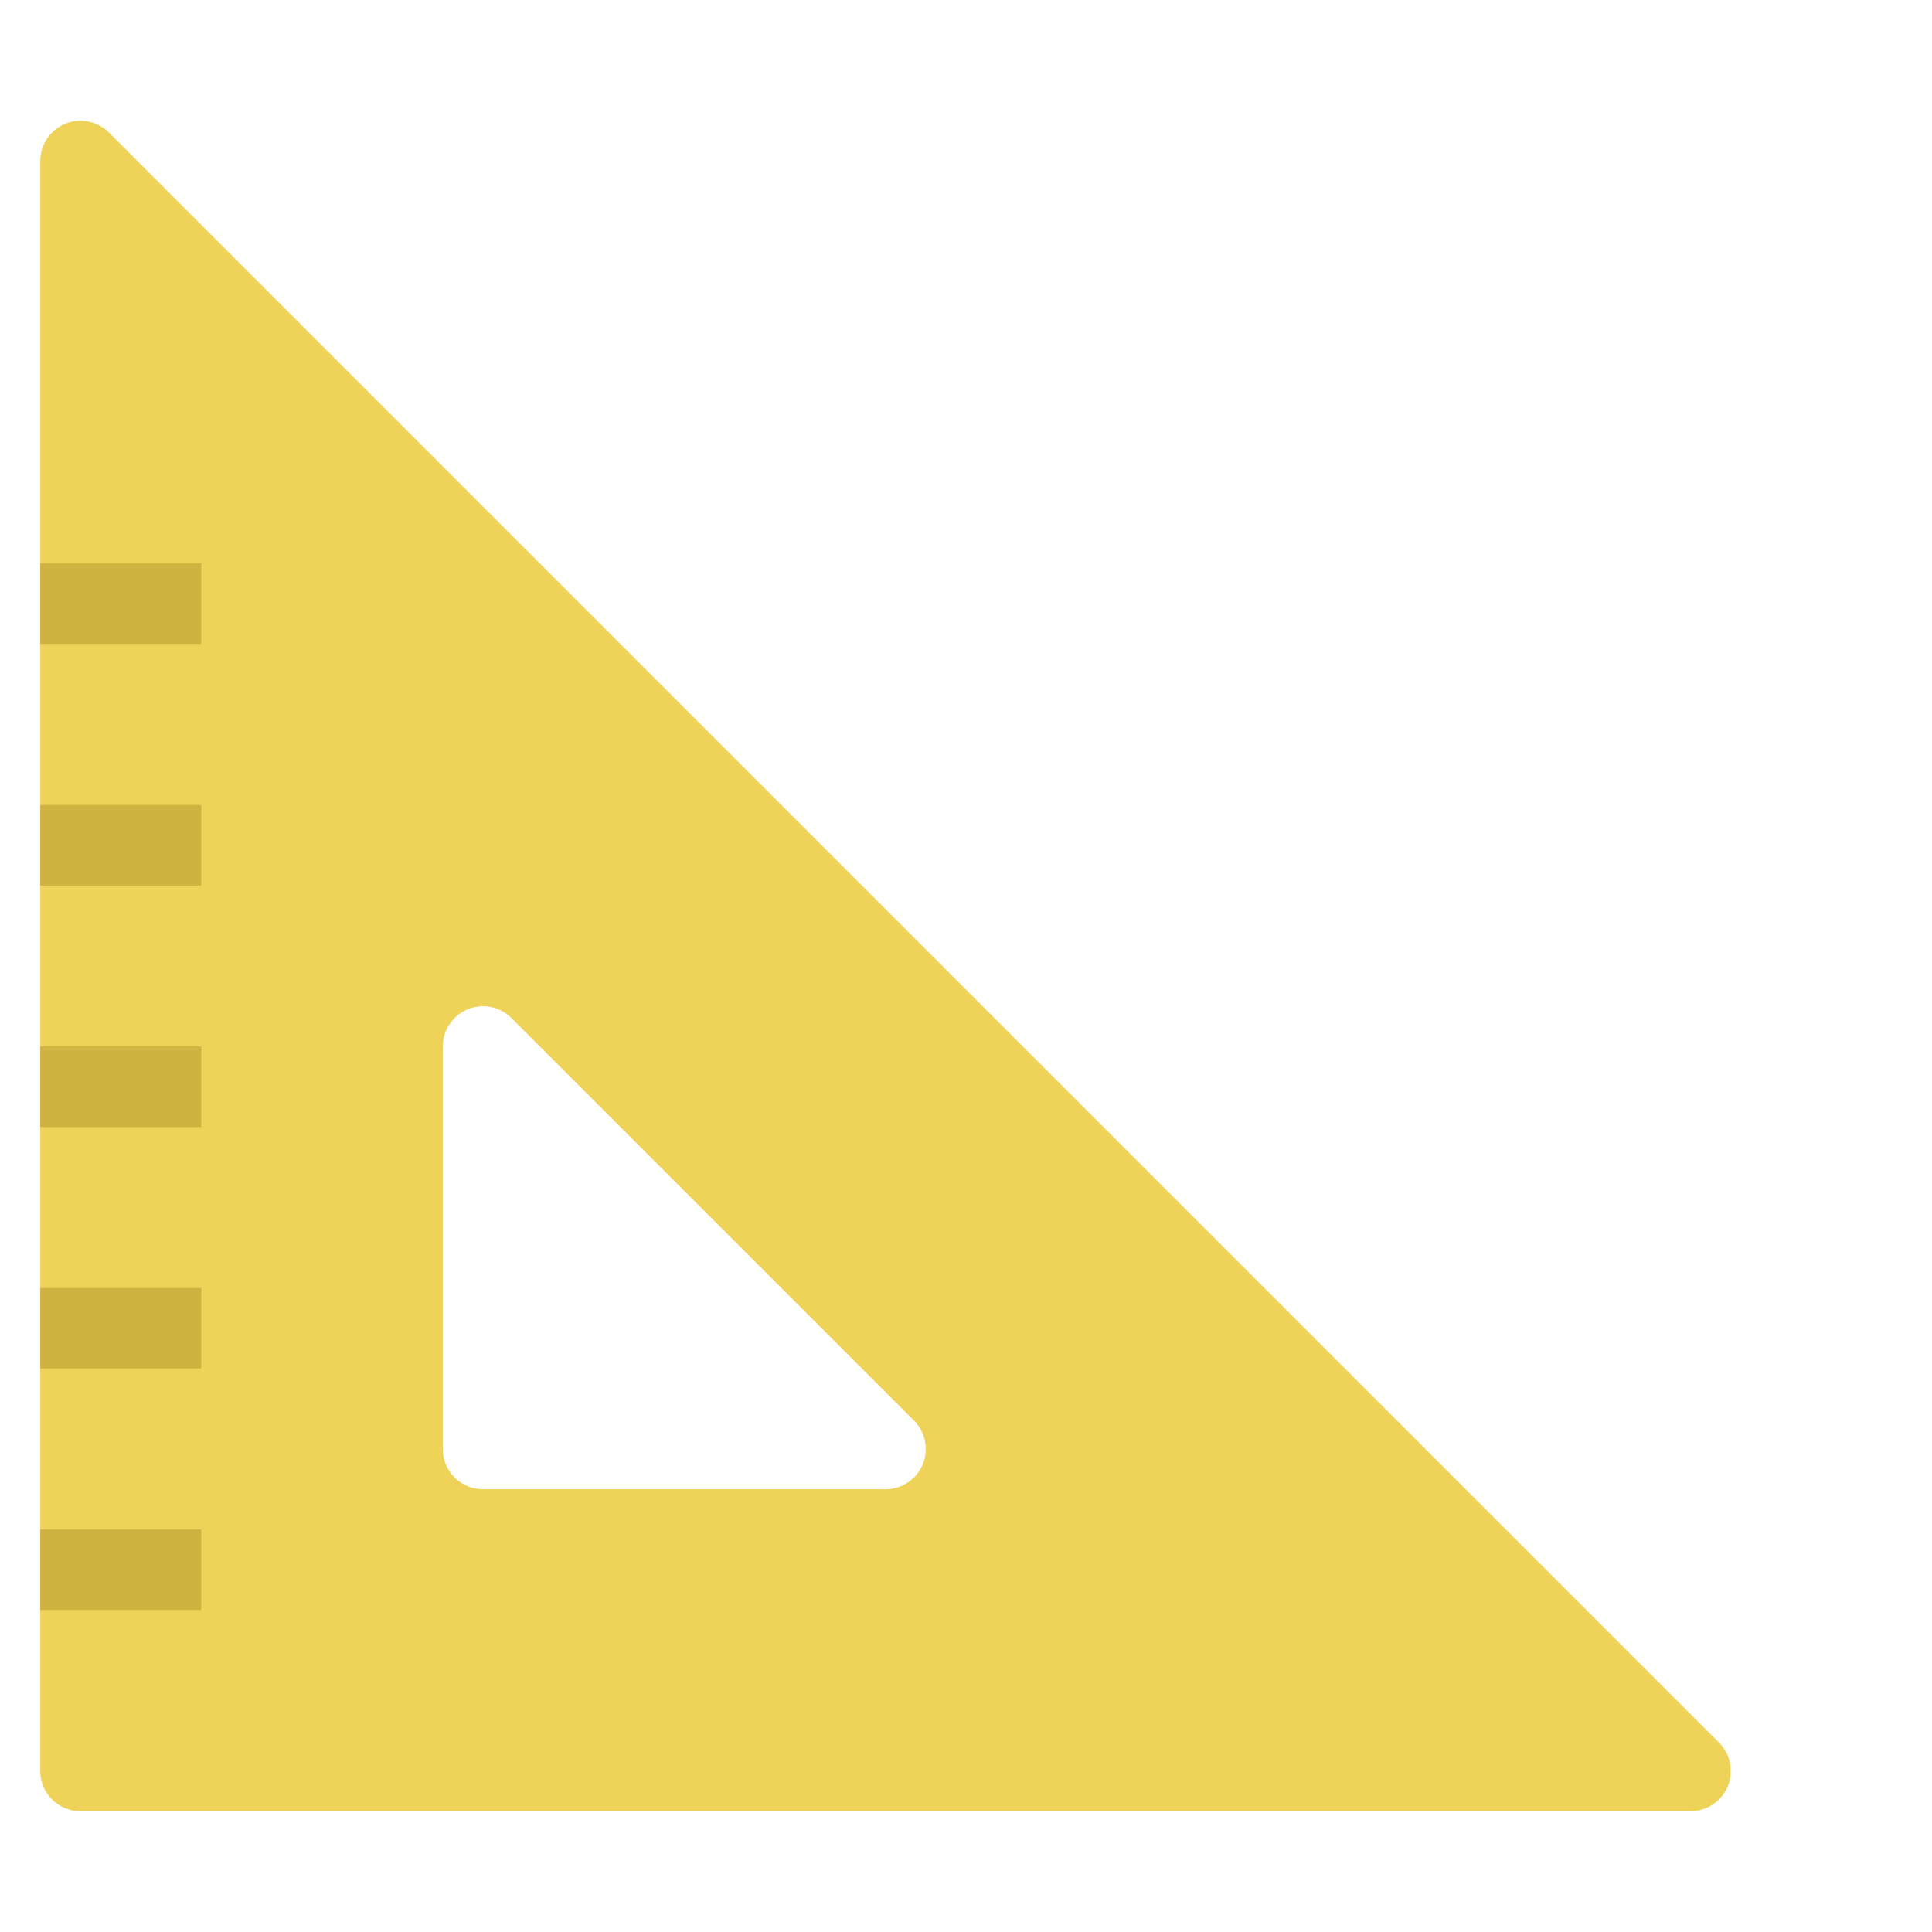 <svg xmlns="http://www.w3.org/2000/svg" height="48" width="48" viewBox="0 0 48 48"><path fill="#EFD358" d="M42.707,43.293l-40-40C2.42,3.006,1.99,2.921,1.617,3.076C1.244,3.231,1,3.596,1,4v40c0,0.552,0.448,1,1,1 h40c0.404,0,0.769-0.244,0.924-0.617C43.079,44.009,42.993,43.579,42.707,43.293z M22.924,36.383C22.769,36.756,22.404,37,22,37H12 c-0.552,0-1-0.448-1-1V26c0-0.404,0.244-0.769,0.617-0.924c0.374-0.156,0.803-0.07,1.09,0.217l10,10 C22.993,35.579,23.079,36.009,22.924,36.383z"></path> <rect x="1" y="20" fill="#CEB341" width="4" height="2"></rect> <rect x="1" y="14" fill="#CEB341" width="4" height="2"></rect> <rect x="1" y="26" fill="#CEB341" width="4" height="2"></rect> <rect x="1" y="32" fill="#CEB341" width="4" height="2"></rect> <rect x="1" y="38" fill="#CEB341" width="4" height="2"></rect></svg>